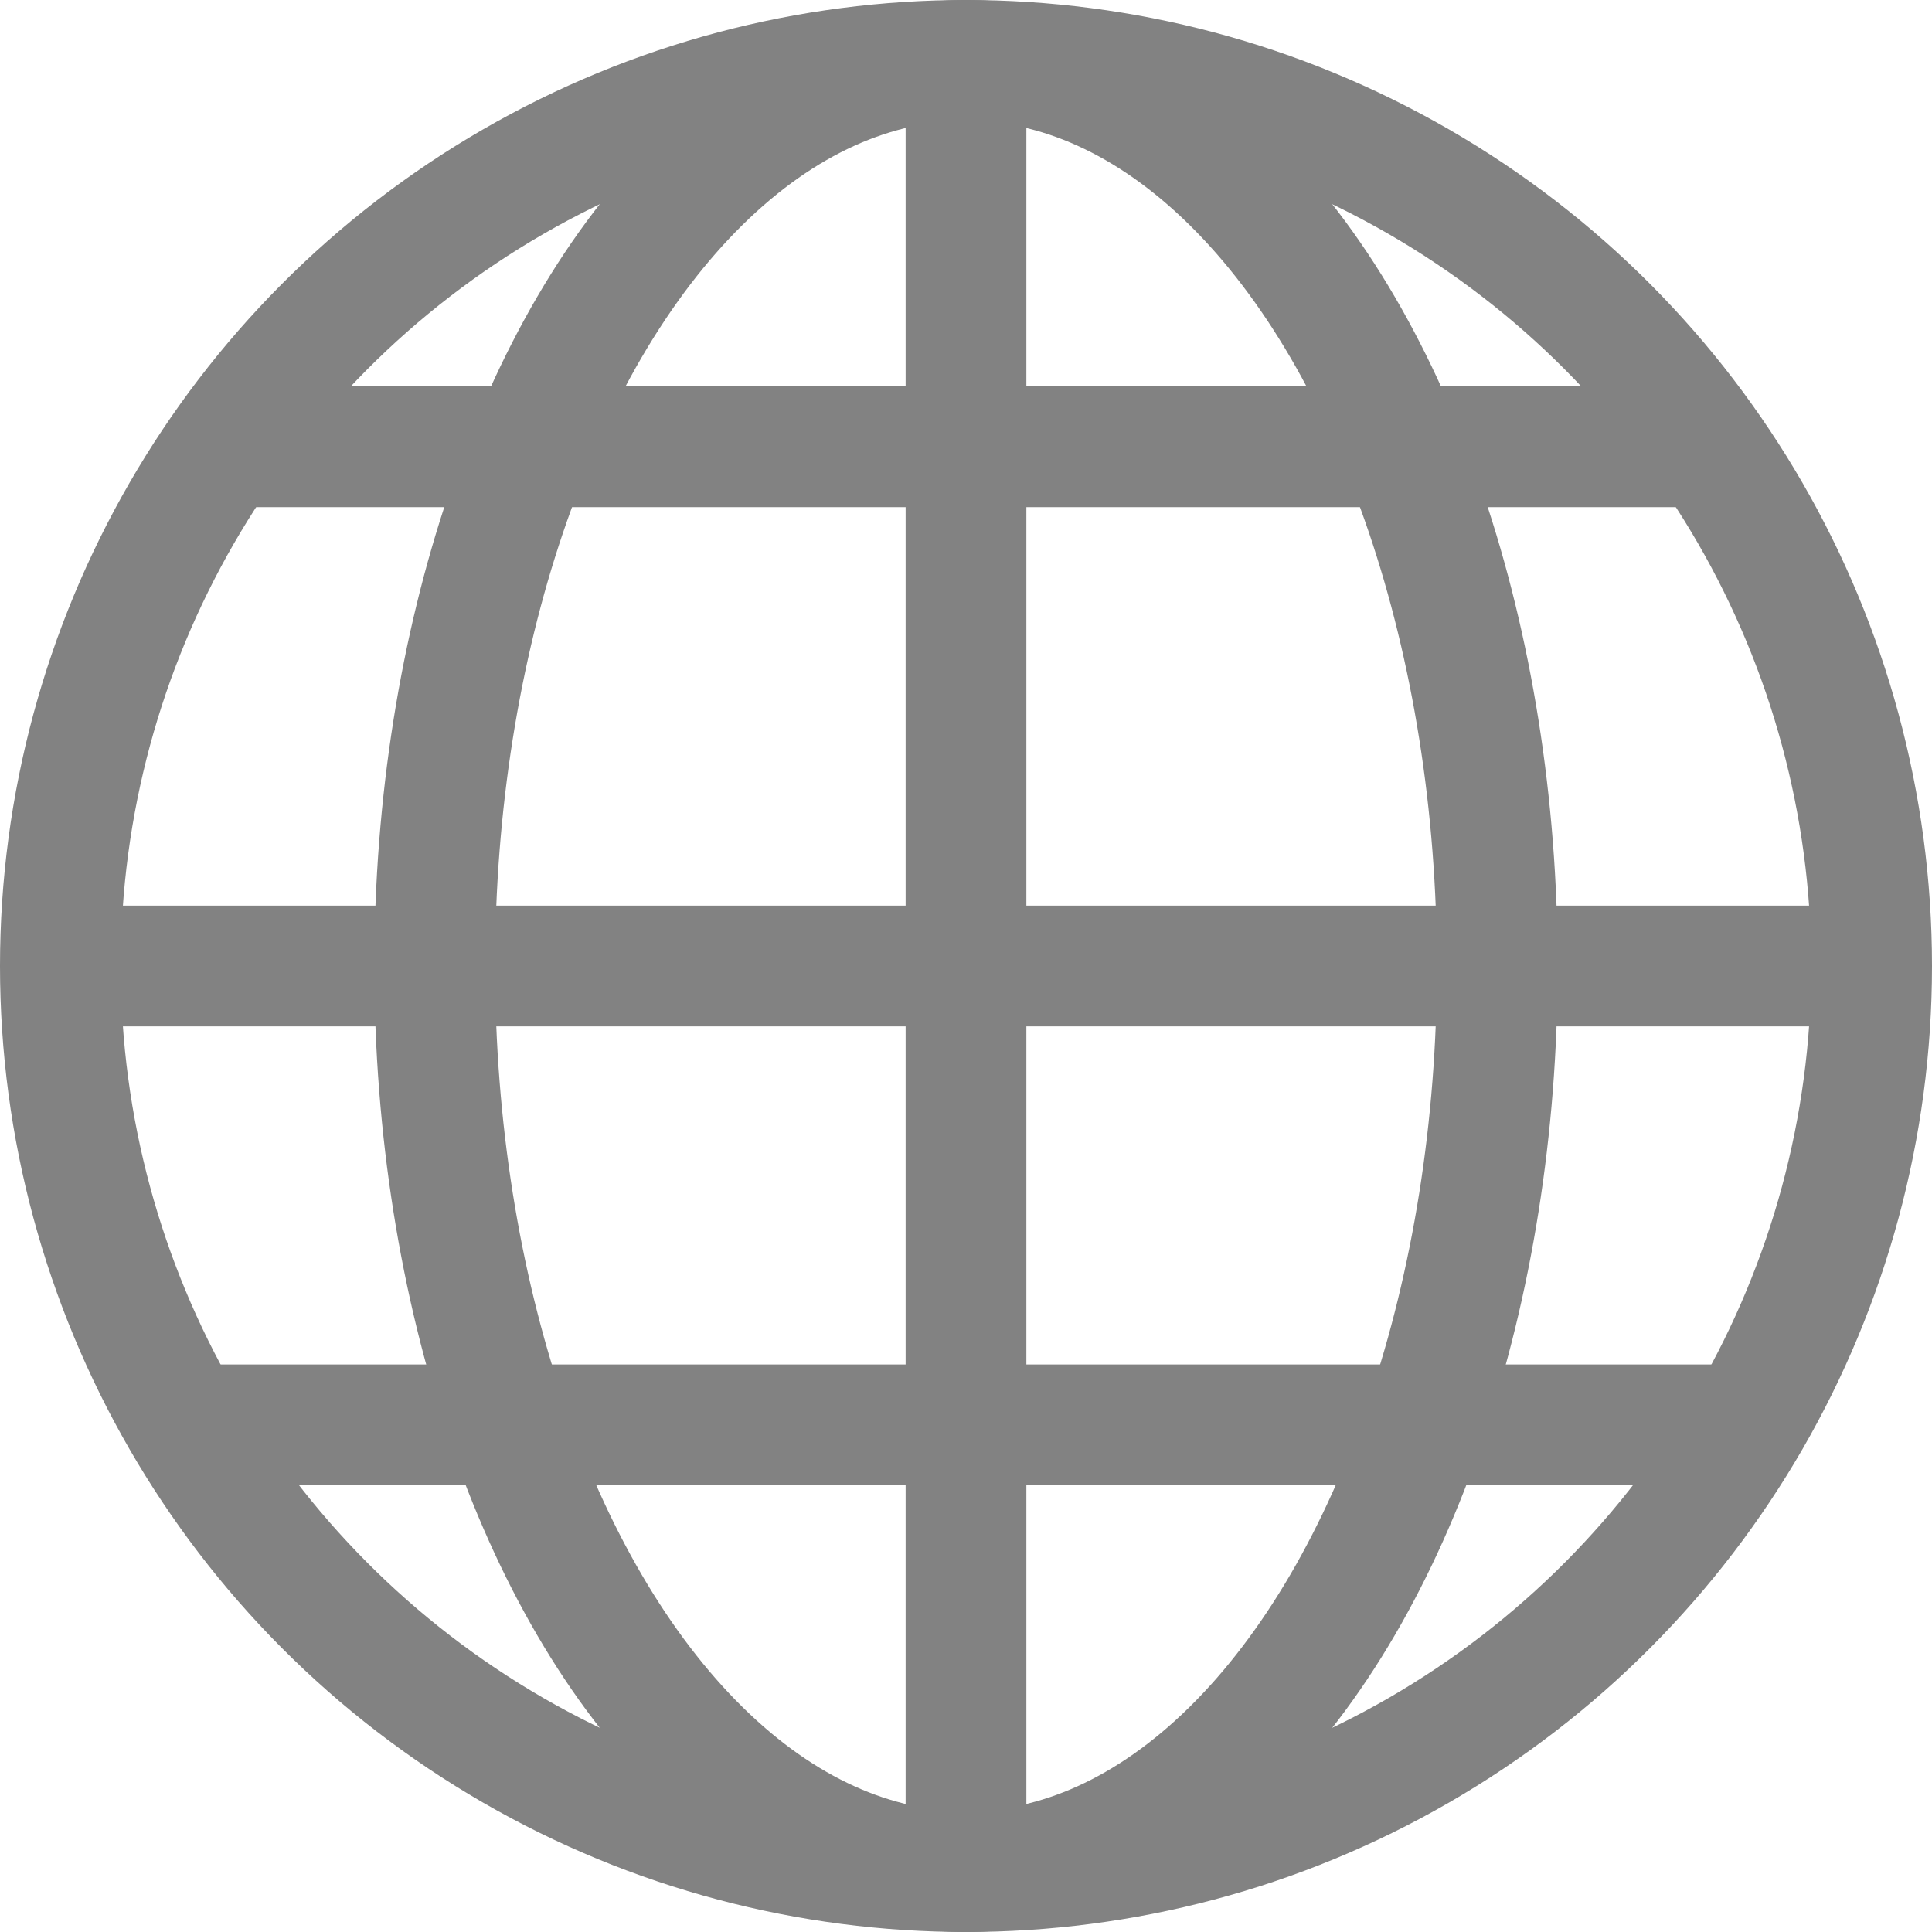 <?xml version="1.0" encoding="utf-8"?>
<!-- Generator: Adobe Illustrator 19.2.0, SVG Export Plug-In . SVG Version: 6.00 Build 0)  -->
<svg version="1.1" id="Layer_1" xmlns="http://www.w3.org/2000/svg" xmlns:xlink="http://www.w3.org/1999/xlink" x="0px" y="0px"
	 viewBox="0 0 16 16" style="enable-background:new 0 0 16 16;" xml:space="preserve">
<style type="text/css">
	.st0{fill:none;stroke:#828282;stroke-miterlimit:10;}
</style>
<circle class="st0" cx="8" cy="8" r="7.5"/>
<ellipse class="st0" cx="8" cy="8" rx="4.4" ry="7.5"/>
<line class="st0" x1="1.9" y1="3.7" x2="14" y2="3.7"/>
<line class="st0" x1="0.5" y1="8" x2="15.5" y2="8"/>
<line class="st0" x1="1.6" y1="11.8" x2="14.4" y2="11.8"/>
<line class="st0" x1="8" y1="15.5" x2="8" y2="0.5"/>
</svg>
